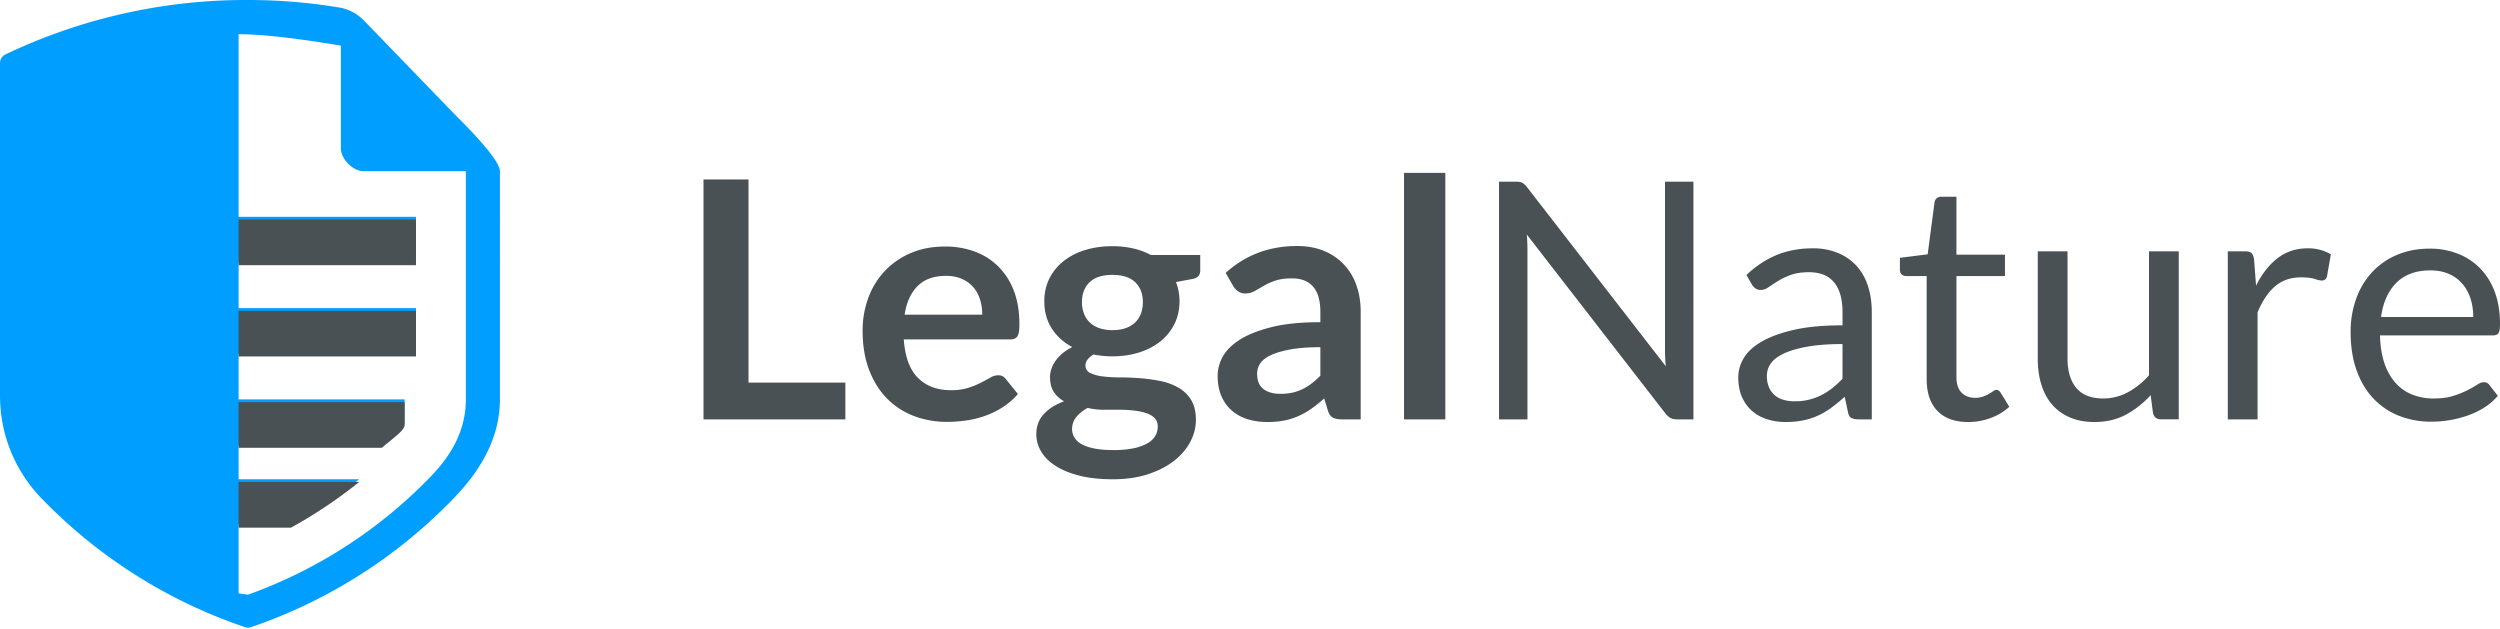 <svg xmlns="http://www.w3.org/2000/svg" width="143" height="36" viewBox="0 0 143 36">
    <g fill="none" fill-rule="evenodd">
        <path fill="#4A5155" fill-rule="nonzero" d="M140.058 15.66c.302.13.56.314.77.55.21.239.37.52.478.846.109.326.163.685.163 1.077h-5.273c.115-.835.408-1.489.881-1.96.472-.471 1.12-.707 1.943-.707.388 0 .734.065 1.038.195zm-2.972-1.071a4.112 4.112 0 0 0-1.426 1.005c-.396.44-.7.955-.894 1.515a5.567 5.567 0 0 0-.311 1.878c0 .829.115 1.562.344 2.202.229.638.55 1.175.962 1.608.41.432.909.77 1.464.987a4.985 4.985 0 0 0 1.852.337 6.348 6.348 0 0 0 2.1-.361c.33-.118.647-.273.943-.46.293-.187.545-.407.756-.66l-.479-.617a.377.377 0 0 0-.325-.161c-.11 0-.238.05-.388.147-.18.116-.367.222-.56.318a5.27 5.27 0 0 1-.798.318c-.31.099-.679.147-1.106.147a3.3 3.3 0 0 1-1.244-.223 2.528 2.528 0 0 1-.956-.674 3.22 3.22 0 0 1-.632-1.124c-.153-.449-.237-.978-.25-1.585h6.451c.16 0 .268-.044.326-.133.057-.088.085-.265.085-.53 0-.684-.1-1.292-.301-1.828a3.8 3.8 0 0 0-.837-1.347 3.606 3.606 0 0 0-1.273-.836 4.365 4.365 0 0 0-1.609-.29c-.701 0-1.333.124-1.894.367zm-7.953 9.399v-6.12c.268-.653.602-1.149 1-1.49.4-.342.895-.513 1.489-.513.331 0 .59.03.775.09.184.06.322.091.411.091.154 0 .253-.08.297-.238l.22-1.262a2.547 2.547 0 0 0-1.33-.342c-.657 0-1.23.189-1.718.565-.488.377-.898.9-1.23 1.57l-.114-1.5c-.025-.17-.074-.29-.144-.36-.07-.07-.198-.104-.383-.104h-.976v9.613h1.703zm-12.574-9.613v6.13c0 .545.067 1.041.206 1.49.137.449.342.833.618 1.148.273.316.613.562 1.018.735.405.175.873.261 1.402.261.676 0 1.276-.14 1.8-.421a5.338 5.338 0 0 0 1.415-1.116l.135 1.035c.063.234.217.35.459.35h1.014v-9.612h-1.703v7.089a4.37 4.37 0 0 1-1.215.977 2.948 2.948 0 0 1-1.407.351c-.684 0-1.193-.2-1.531-.597-.338-.399-.507-.962-.507-1.69v-6.13h-1.704zm-2.689 9.532a3.18 3.18 0 0 0 1.063-.64l-.498-.808c-.07-.107-.15-.16-.24-.16a.321.321 0 0 0-.176.071 3.52 3.52 0 0 1-.245.156c-.096.058-.209.11-.34.157-.149.05-.306.075-.464.071-.312 0-.568-.098-.765-.294-.198-.196-.296-.496-.296-.902V15.79h2.775v-1.224h-2.775v-3.312h-.861a.4.4 0 0 0-.27.09.36.36 0 0 0-.123.233l-.393 2.97-1.588.2v.672c0 .128.034.22.104.281.073.061.165.093.26.09h1.167v5.884c0 .796.206 1.407.617 1.831.411.424 1 .635 1.766.635.439 0 .867-.077 1.282-.232zm-11.847-1.035a1.334 1.334 0 0 1-.498-.257 1.248 1.248 0 0 1-.335-.454 1.597 1.597 0 0 1-.124-.658c0-.267.078-.51.234-.726.156-.216.407-.403.751-.563.345-.16.792-.288 1.34-.386.549-.099 1.216-.148 2-.148v1.983c-.182.195-.38.376-.588.541-.197.155-.408.29-.632.403a3.277 3.277 0 0 1-1.526.347c-.224 0-.43-.027-.622-.082zm5.043-5.033c0-.538-.073-1.032-.22-1.48a3.132 3.132 0 0 0-.65-1.15 2.967 2.967 0 0 0-1.063-.739 3.706 3.706 0 0 0-1.444-.266c-.754 0-1.44.127-2.058.38a5.54 5.54 0 0 0-1.733 1.148l.307.541c.05.088.12.163.206.223a.51.51 0 0 0 .3.09.778.778 0 0 0 .446-.156c.15-.105.329-.222.536-.351.206-.13.453-.247.737-.352.284-.104.633-.156 1.047-.156.633 0 1.109.193 1.431.578.322.385.484.953.484 1.704v.755c-1.098 0-2.026.087-2.785.26-.76.176-1.374.4-1.842.673-.47.273-.81.585-1.02.938-.21.351-.316.718-.316 1.1 0 .437.072.816.216 1.138.144.32.336.585.58.794.241.21.527.367.855.47.329.106.68.158 1.057.158.37 0 .707-.03 1.01-.094.296-.06.583-.155.857-.28.27-.125.527-.278.766-.456.242-.18.49-.384.746-.612l.191.892c.032.165.099.273.201.323.101.05.236.076.402.076h.756v-6.15zM86.701 10.39h-.957v13.599h1.627v-9.69c0-.294-.013-.59-.038-.883l7.934 10.24c.095.12.192.206.292.256.098.05.222.076.368.076h.937V10.39h-1.626v9.632c0 .145.003.295.01.45.006.16.019.32.038.48l-7.943-10.25a.97.97 0 0 0-.273-.251c-.08-.04-.202-.061-.369-.061zM80.31 23.989h2.363V9.887H80.31v14.102zm-8.034-1.73c-.245-.178-.368-.475-.368-.888 0-.21.059-.404.177-.583.118-.179.317-.334.598-.468.28-.134.653-.244 1.114-.33.463-.086 1.04-.13 1.728-.13v1.63a4.75 4.75 0 0 1-.511.453 3.017 3.017 0 0 1-.527.323 2.6 2.6 0 0 1-.579.196c-.22.045-.445.067-.67.065-.396 0-.717-.089-.962-.267zm5.556-4.42c0-.55-.082-1.055-.244-1.518a3.33 3.33 0 0 0-.714-1.19 3.26 3.26 0 0 0-1.143-.779c-.45-.186-.962-.28-1.536-.28-1.595 0-2.957.514-4.087 1.538l.43.749a.97.97 0 0 0 .28.304c.12.084.264.127.41.123.192 0 .367-.044.527-.133.16-.088.333-.188.522-.298.187-.111.409-.21.664-.3.256-.088.574-.132.957-.132.53 0 .933.157 1.21.473.279.315.417.802.417 1.458v.575c-1.117 0-2.05.095-2.804.285-.752.19-1.355.429-1.808.719-.453.289-.777.612-.972.97a2.267 2.267 0 0 0-.292 1.09c0 .438.07.823.211 1.153.14.33.336.606.589.829.251.222.552.388.903.5.352.11.734.165 1.15.165.35 0 .67-.028.956-.085.287-.057.558-.143.813-.256.26-.117.51-.259.743-.423.238-.167.482-.362.731-.583l.211.693c.064.201.159.336.287.403.127.067.303.1.526.1h1.063v-6.15zm-14.962.926a1.47 1.47 0 0 1-.546-.332 1.4 1.4 0 0 1-.326-.508 1.804 1.804 0 0 1-.11-.636c0-.48.146-.862.436-1.144.29-.28.726-.421 1.306-.421.58 0 1.016.14 1.307.422.29.281.434.662.434 1.144 0 .233-.036.449-.11.645a1.34 1.34 0 0 1-.324.503 1.51 1.51 0 0 1-.541.327c-.217.08-.473.119-.766.119a2.24 2.24 0 0 1-.76-.119zm3.21 6.17a1.2 1.2 0 0 1-.455.427 2.738 2.738 0 0 1-.789.28 5.59 5.59 0 0 1-1.139.102c-.434 0-.8-.03-1.1-.09-.3-.06-.545-.143-.732-.252a1.076 1.076 0 0 1-.412-.384.937.937 0 0 1-.13-.48c0-.258.082-.488.245-.687.163-.199.378-.371.646-.518.293.07.598.105.913.105h.92c.296 0 .577.017.842.05.265.031.496.08.693.149.198.068.355.162.47.286.117.13.179.3.172.474 0 .194-.048.373-.144.538zm-4.005-10.634a3.71 3.71 0 0 0-1.235.631c-.341.268-.619.608-.813.995a2.878 2.878 0 0 0-.292 1.305c0 .595.142 1.114.426 1.557.283.442.675.797 1.173 1.062a2.77 2.77 0 0 0-.566.366c-.16.136-.29.28-.396.43-.1.142-.18.297-.235.461-.05.156-.076.306-.076.451 0 .355.073.643.22.864.146.222.341.399.584.532-.498.183-.887.429-1.168.74-.281.31-.42.692-.42 1.148 0 .334.088.657.267.967.179.31.447.584.808.821.36.237.816.427 1.364.57.549.143 1.196.213 1.943.213.753 0 1.422-.096 2.009-.29.587-.193 1.083-.45 1.49-.766.404-.317.713-.68.927-1.086.213-.406.32-.824.32-1.256 0-.463-.09-.843-.272-1.138a2.038 2.038 0 0 0-.718-.7 3.424 3.424 0 0 0-1.009-.376 9.302 9.302 0 0 0-1.159-.166 14.572 14.572 0 0 0-1.158-.048c-.376 0-.712-.02-1.009-.058a2.221 2.221 0 0 1-.718-.196.458.458 0 0 1-.273-.435c0-.228.154-.435.46-.621.35.07.71.105 1.081.105.549 0 1.058-.075 1.527-.223.44-.134.853-.348 1.215-.631.341-.273.608-.602.804-.992.194-.389.292-.824.292-1.304a3.043 3.043 0 0 0-.201-1.101l.88-.162c.186-.032.316-.088.393-.17a.485.485 0 0 0 .114-.342v-.873H65.83a4.052 4.052 0 0 0-1.014-.375 5.269 5.269 0 0 0-1.187-.128c-.56 0-1.08.073-1.555.22zm-7.047 1.655c.261.118.478.278.65.48.172.201.3.437.383.706.083.27.124.555.124.858h-4.44c.108-.706.357-1.255.747-1.64.388-.387.927-.58 1.617-.58.35 0 .656.059.918.176zm-2.944-1.476a4.4 4.4 0 0 0-1.483 1.03c-.41.442-.728.961-.933 1.528-.22.6-.33 1.235-.326 1.874 0 .854.125 1.605.374 2.253.249.65.59 1.193 1.024 1.632a4.26 4.26 0 0 0 1.531.996 5.262 5.262 0 0 0 1.904.338c.345 0 .7-.025 1.068-.076.368-.05.73-.138 1.08-.26.358-.126.7-.291 1.02-.495.33-.21.627-.467.88-.763l-.689-.854a.551.551 0 0 0-.182-.162.52.52 0 0 0-.248-.056.918.918 0 0 0-.455.133 17.13 17.13 0 0 1-.545.294 4.67 4.67 0 0 1-.728.295 3.283 3.283 0 0 1-.99.132c-.779 0-1.404-.234-1.876-.703-.472-.468-.743-1.202-.813-2.201h6.067a.726.726 0 0 0 .268-.043.35.35 0 0 0 .167-.143.708.708 0 0 0 .087-.275c.016-.117.023-.264.023-.44 0-.703-.105-1.327-.315-1.875a3.928 3.928 0 0 0-.88-1.386 3.75 3.75 0 0 0-1.345-.858 4.81 4.81 0 0 0-1.708-.294c-.735 0-1.393.126-1.977.38zm-9.267-4.213H40.24V23.99h8.115v-2.107h-5.54V10.267z"/>
        <path fill="#009EFF" d="M26.647 22.846c0 1.75-.809 3.17-1.999 4.401a27.374 27.374 0 0 1-10.463 6.769c-.01-.004-.527-.07-.536-.074v-3.916h2.996a27.385 27.385 0 0 0 3.899-2.611h-6.895v-1.958h8.195c.634-.547 1.312-1 1.3-1.306v-1.305h-9.495v-2.612h10.145v-2.61H13.649v-2.612h10.145v-2.61H13.649V1.957c1.697.001 4.186.375 5.849.653v5.875c.002.61.687 1.306 1.3 1.306h5.849v13.055zM20.863 1.219A2.597 2.597 0 0 0 19.3.412 31.826 31.826 0 0 0 14.153 0 31.937 31.937 0 0 0 .31 3.115a.546.546 0 0 0-.31.493v19.015c0 2.209.84 4.295 2.364 5.872a29.148 29.148 0 0 0 11.647 7.376.55.55 0 0 0 .35 0 29.155 29.155 0 0 0 11.588-7.366c1.522-1.572 2.646-3.437 2.646-5.66V9.792c0-.696-2.107-2.774-2.6-3.264l-5.133-5.308z"/>
        <path fill="#4A5155" d="M13.649 30.182h2.996a27.385 27.385 0 0 0 3.899-2.611h-6.895v-1.958h8.195c.634-.547 1.312-1 1.3-1.306v-1.305h-9.495V20.39h10.145v-2.61H13.649v-2.612h10.145v-2.61H13.649v17.624z"/>
    </g>
</svg>

